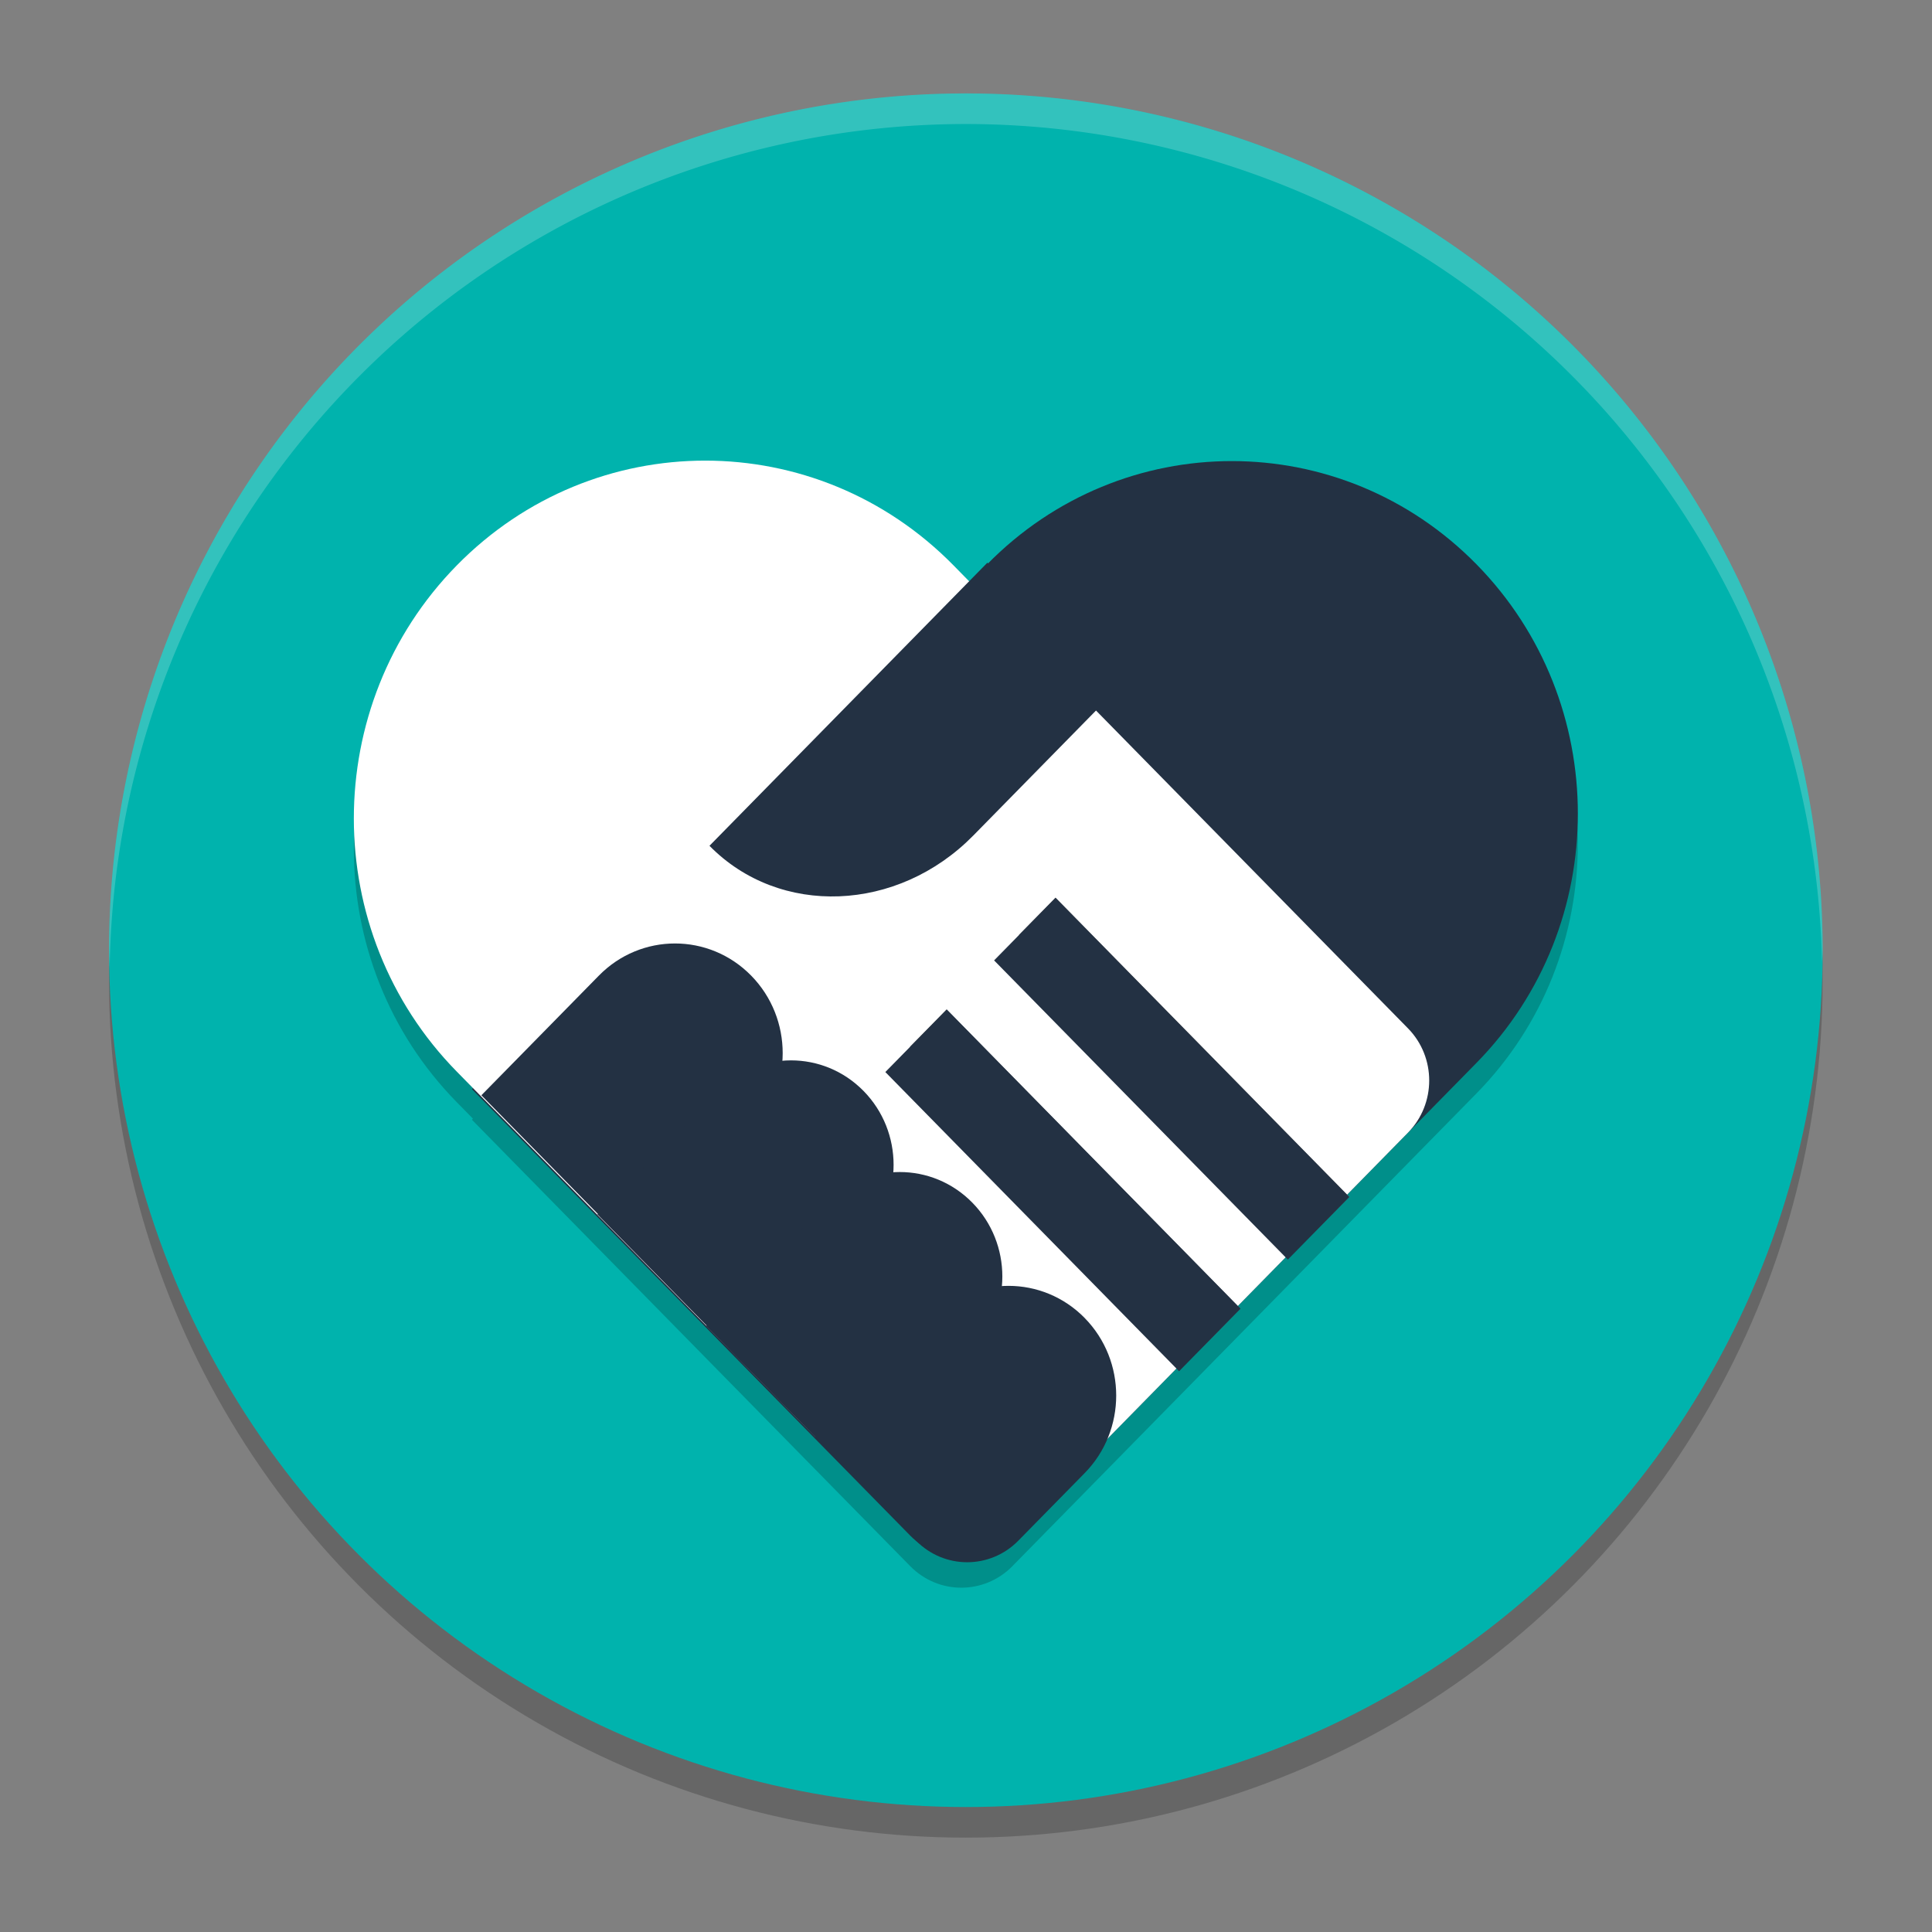 <?xml version="1.0" encoding="UTF-8" standalone="no"?>
<svg
   width="62"
   height="62"
   version="1.1"
   id="svg12"
   sodipodi:docname="dde-introduction.svg"
   inkscape:version="1.4 (unknown)"
   xmlns:inkscape="http://www.inkscape.org/namespaces/inkscape"
   xmlns:sodipodi="http://sodipodi.sourceforge.net/DTD/sodipodi-0.dtd"
   xmlns="http://www.w3.org/2000/svg"
   xmlns:svg="http://www.w3.org/2000/svg">
  <rect width="100%" height="100%" fill="#808080" stroke="none"/>
  <defs
     id="defs12" />
  <sodipodi:namedview
     id="namedview12"
     pagecolor="#ffffff"
     bordercolor="#000000"
     borderopacity="0.25"
     inkscape:showpageshadow="2"
     inkscape:pageopacity="0.0"
     inkscape:pagecheckerboard="0"
     inkscape:deskcolor="#d1d1d1"
     inkscape:zoom="7.0710678"
     inkscape:cx="32.244069"
     inkscape:cy="39.810112"
     inkscape:window-width="1920"
     inkscape:window-height="996"
     inkscape:window-x="0"
     inkscape:window-y="0"
     inkscape:window-maximized="1"
     inkscape:current-layer="svg12" />
  <g
     id="g12"
     transform="matrix(0.982,0,0,0.982,-0.429,-0.93)">
    <circle
       style="opacity:0.2"
       cx="32"
       cy="33"
       r="28"
       id="circle1" />
    <circle
       style="fill:#00b3ad;fill-opacity:1"
       cx="32"
       cy="32"
       r="28"
       id="circle2" />
    <path
       style="opacity:0.2;fill-rule:evenodd"
       d="m 23.48,17 c -2.938,0 -5.875,1.142 -8.117,3.426 -4.484,4.567 -4.484,11.972 0,16.539 l 0.529,0.539 -0.033,0.035 14.322,14.588 c 0.923,0.94 2.419,0.94 3.342,0 l 0.029,-0.031 5.688,-5.793 7.209,-7.344 2.238,-2.279 c 4.416,-4.499 4.416,-11.792 0,-16.291 -4.416,-4.499 -11.576,-4.499 -15.992,0 l -0.566,0.576 -0.529,-0.539 c -2.242,-2.284 -5.181,-3.426 -8.119,-3.426 z"
       id="path2" />
    <path
       style="fill:#233143;fill-rule:evenodd;fill-opacity:1"
       d="m 48.688,19.389 v 0 c 4.416,4.499 4.416,11.793 -1e-6,16.292 L 33.524,51.128 c -0.923,0.94 -2.42,0.94 -3.343,2e-6 L 15.859,36.539 32.695,19.389 c 4.416,-4.499 11.577,-4.499 15.993,0 z"
       id="path3" />
    <path
       style="fill:#ffffff;fill-rule:evenodd"
       d="m 31.599,19.425 14.851,15.129 c 0.923,0.94 0.923,2.465 0,3.406 L 33.557,51.094 c -0.923,0.94 -2.42,0.94 -3.343,0 L 15.363,35.965 c -4.484,-4.567 -4.484,-11.972 0,-16.54 v 0 c 4.484,-4.567 11.753,-4.567 16.236,0 z"
       id="path4" />
    <rect
       style="fill:#606060"
       width="13.693"
       height="1.704"
       x="46.12"
       y="-3.71"
       transform="matrix(0.701,0.714,-0.701,0.714,0,0)"
       id="rect4" />
    <rect
       style="fill:none;stroke:#233143;stroke-width:1.671;stroke-opacity:1"
       width="12.023"
       height="1.193"
       x="46.96"
       y="-2.87"
       transform="matrix(0.701,0.714,-0.701,0.714,0,0)"
       id="rect5" />
    <rect
       style="fill:#606060"
       width="13.693"
       height="1.704"
       x="46.14"
       y="1.39"
       transform="matrix(0.701,0.714,-0.701,0.714,0,0)"
       id="rect6" />
    <rect
       style="fill:none;stroke:#233143;stroke-width:1.671;stroke-opacity:1"
       width="12.023"
       height="1.193"
       x="46.98"
       y="2.22"
       transform="matrix(0.701,0.714,-0.701,0.714,0,0)"
       id="rect7" />
    <path
       style="fill:#233143;fill-rule:evenodd;fill-opacity:1"
       d="m 24.984,32.829 v 0 c 1.374,1.4 1.374,3.669 0,5.069 l -3.84,3.911 -4.976,-5.069 3.84,-3.911 c 1.374,-1.4 3.602,-1.4 4.976,0 z"
       id="path7" />
    <path
       style="fill:#233143;fill-rule:evenodd;fill-opacity:1"
       d="m 28.657,36.599 v 0 c 1.309,1.333 1.309,3.494 0,4.827 l -3.958,4.032 -4.739,-4.827 3.958,-4.032 c 1.309,-1.333 3.43,-1.333 4.739,0 z"
       id="path8" />
    <path
       style="fill:#233143;fill-rule:evenodd;fill-opacity:1"
       d="m 32.211,40.248 v 0 c 1.309,1.333 1.309,3.494 0,4.827 l -3.958,4.032 -4.739,-4.827 3.958,-4.032 c 1.309,-1.333 3.43,-1.333 4.739,-2e-6 z"
       id="path9" />
    <path
       style="fill:#233143;fill-rule:evenodd;fill-opacity:1"
       d="m 35.883,44.018 v 0 c 1.374,1.4 1.374,3.669 0,5.069 l -2.168,2.208 c -0.923,0.94 -2.42,0.94 -3.343,0 l -3.304,-3.366 3.84,-3.911 c 1.374,-1.4 3.602,-1.4 4.976,0 z"
       id="path10" />
    <path
       style="fill:#233143;fill-rule:evenodd;fill-opacity:1"
       d="m 36.85,23.559 -4.605,4.691 c -2.473,2.519 -6.333,2.67 -8.623,0.337 l 9.082,-9.252"
       id="path11" />
    <path
       style="opacity:0.2;fill:#ffffff;fill-rule:evenodd"
       d="M 32,4 A 28,28 0 0 0 4,32 28,28 0 0 0 4.021,32.586 28,28 0 0 1 32,5 28,28 0 0 1 59.979,32.414 28,28 0 0 0 60,32 28,28 0 0 0 32,4 Z"
       id="path12" />
  </g>
</svg>
